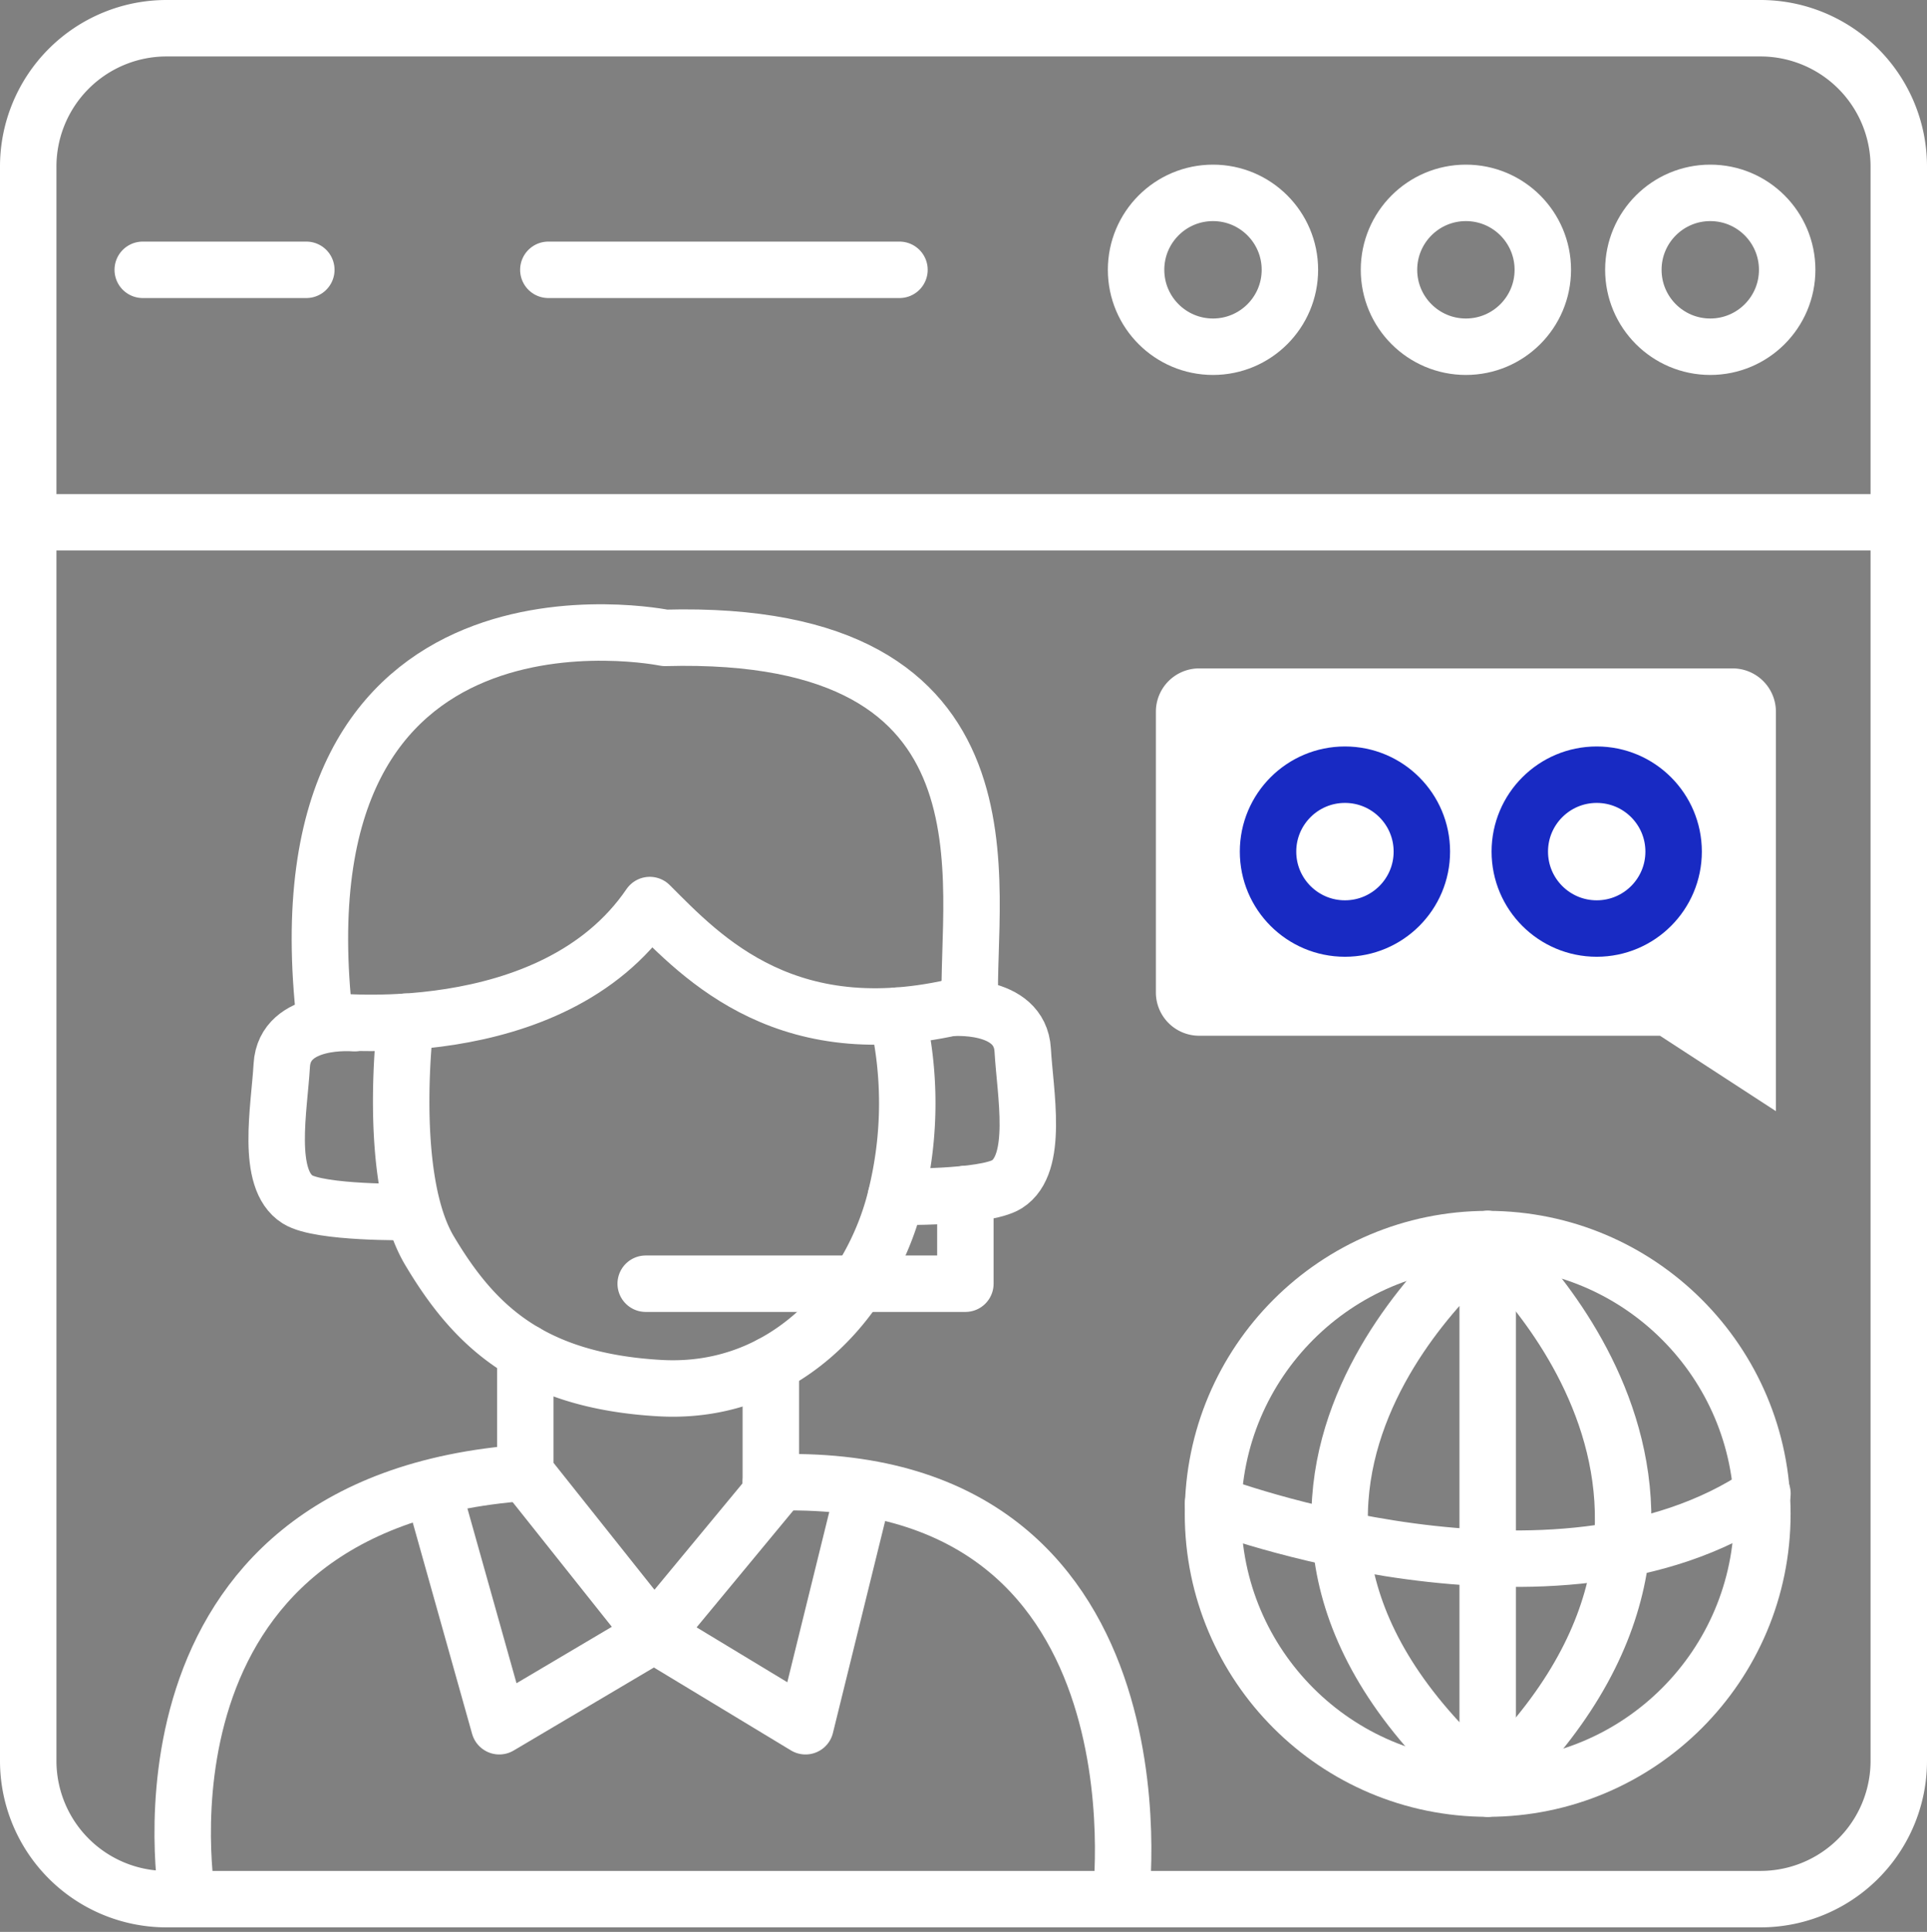 <svg xmlns="http://www.w3.org/2000/svg" width="102.426" height="102.667" viewBox="0 0 102.426 102.667">
  <rect x="0" y="0" width="102.426" height="102.667" fill="#808080" stroke="none"/>
  <g id="Layer_17" transform="translate(1159.4 -431.5)">
    <path id="Path_991" data-name="Path 991" d="M-1065.825,532.426h-84.724a7.353,7.353,0,0,1-7.351-7.351V440.351a7.353,7.353,0,0,1,7.351-7.351h84.724a7.353,7.353,0,0,1,7.351,7.351v84.724A7.35,7.35,0,0,1-1065.825,532.426Z" transform="translate(0)" fill="none" stroke="#fff" stroke-linecap="round" stroke-linejoin="round" stroke-width="3"/>
    <line id="Line_463" data-name="Line 463" x2="99.421" transform="translate(-1157.895 459.256)" fill="none" stroke="#fff" stroke-linecap="round" stroke-linejoin="round" stroke-width="3"/>
    <circle id="Ellipse_195" data-name="Ellipse 195" cx="4.088" cy="4.088" r="4.088" transform="translate(-1099.014 441.75)" fill="none" stroke="#fff" stroke-linecap="round" stroke-linejoin="round" stroke-width="3"/>
    <circle id="Ellipse_196" data-name="Ellipse 196" cx="4.088" cy="4.088" r="4.088" transform="translate(-1085.571 441.75)" fill="none" stroke="#fff" stroke-linecap="round" stroke-linejoin="round" stroke-width="3"/>
    <circle id="Ellipse_197" data-name="Ellipse 197" cx="4.088" cy="4.088" r="4.088" transform="translate(-1072.582 441.75)" fill="none" stroke="#fff" stroke-linecap="round" stroke-linejoin="round" stroke-width="3"/>
    <path id="Path_992" data-name="Path 992" d="M-1126.841,517.408s12.053,1.505,17.269-6.142c2.784,2.784,7.386,7.769,17.022,5.216-.246-6.087,3.092-19.937-16.212-19.414C-1108.762,497.068-1129.681,492.778-1126.841,517.408Z" transform="translate(-15.29 -31.669)" fill="none" stroke="#fff" stroke-linecap="round" stroke-linejoin="round" stroke-width="3"/>
    <path id="Path_993" data-name="Path 993" d="M-1118.291,537.547s-1.042,8.287,1.274,12.169,5.276,6.9,12.229,7.3,11.474-5.161,12.632-10.492a20.626,20.626,0,0,0,0-9.3" transform="translate(-19.551 -51.748)" fill="none" stroke="#fff" stroke-linecap="round" stroke-linejoin="round" stroke-width="3"/>
    <path id="Path_994" data-name="Path 994" d="M-1063.41,536.4s3.706-.337,3.852,2.24c.131,2.291.871,6.057-.841,7.129-1.183.74-5.9.665-5.9.665" transform="translate(-45.482 -51.332)" fill="none" stroke="#fff" stroke-linecap="round" stroke-linejoin="round" stroke-width="3"/>
    <path id="Path_995" data-name="Path 995" d="M-1127.546,538.006s-3.706-.337-3.852,2.24c-.131,2.291-.871,6.057.841,7.129,1.183.74,5.9.665,5.9.665" transform="translate(-13.025 -52.131)" fill="none" stroke="#fff" stroke-linecap="round" stroke-linejoin="round" stroke-width="3"/>
    <path id="Path_996" data-name="Path 996" d="M-1075.718,556.05v4.768h-16.992" transform="translate(-32.369 -61.098)" fill="none" stroke="#fff" stroke-linecap="round" stroke-linejoin="round" stroke-width="3"/>
    <path id="Path_997" data-name="Path 997" d="M-1105.42,572.77v6.394l6.842,8.6,6.208-7.5V573.42" transform="translate(-26.058 -69.4)" fill="none" stroke="#fff" stroke-linecap="round" stroke-linejoin="round" stroke-width="3"/>
    <path id="Path_998" data-name="Path 998" d="M-1115.07,587.67l3.474,12.365,8.227-4.869,8.051,4.869,2.849-11.56" transform="translate(-21.266 -76.798)" fill="none" stroke="#fff" stroke-linecap="round" stroke-linejoin="round" stroke-width="3"/>
    <path id="Path_999" data-name="Path 999" d="M-1141.339,608.131s-3.786-21.1,17.959-22.661" transform="translate(-8.098 -75.706)" fill="none" stroke="#fff" stroke-linecap="round" stroke-linejoin="round" stroke-width="3"/>
    <path id="Path_1000" data-name="Path 1000" d="M-1060.9,608.628s2.87-22.923-18.6-22.138" transform="translate(-38.928 -76.202)" fill="none" stroke="#fff" stroke-linecap="round" stroke-linejoin="round" stroke-width="3"/>
    <path id="Path_1001" data-name="Path 1001" d="M-1005.893,502.871V524.1l-6.162-4.008h-24.494a2.3,2.3,0,0,1-2.3-2.3V502.871a2.3,2.3,0,0,1,2.3-2.3h28.356A2.3,2.3,0,0,1-1005.893,502.871Z" transform="translate(-59.112 -33.55)" fill="#fff"/>
    <line id="Line_464" data-name="Line 464" x2="8.695" transform="translate(-1151.813 445.839)" fill="none" stroke="#fff" stroke-linecap="round" stroke-linejoin="round" stroke-width="3"/>
    <line id="Line_465" data-name="Line 465" x2="18.664" transform="translate(-1130.254 445.839)" fill="none" stroke="#fff" stroke-linecap="round" stroke-linejoin="round" stroke-width="3"/>
    <circle id="Ellipse_198" data-name="Ellipse 198" cx="4.088" cy="4.088" r="4.088" transform="translate(-1092 472.669)" fill="none" stroke="#182ac3" stroke-linecap="round" stroke-linejoin="round" stroke-width="3"/>
    <circle id="Ellipse_199" data-name="Ellipse 199" cx="4.088" cy="4.088" r="4.088" transform="translate(-1078.618 472.669)" fill="none" stroke="#182ac3" stroke-linecap="round" stroke-linejoin="round" stroke-width="3"/>
    <circle id="Ellipse_200" data-name="Ellipse 200" cx="14.601" cy="14.601" r="14.601" transform="translate(-1094.926 497.349)" fill="none" stroke="#fff" stroke-linecap="round" stroke-linejoin="round" stroke-width="3"/>
    <path id="Path_1002" data-name="Path 1002" d="M-1032.82,588.214s18.216,6.913,29.206-.544" transform="translate(-62.106 -76.798)" fill="none" stroke="#fff" stroke-linecap="round" stroke-linejoin="round" stroke-width="3"/>
    <path id="Path_1003" data-name="Path 1003" d="M-1011.581,590V560.8C-1011.581,560.805-1029.288,574.7-1011.581,590Z" transform="translate(-68.744 -63.456)" fill="none" stroke="#fff" stroke-linecap="round" stroke-linejoin="round" stroke-width="3"/>
    <path id="Path_1004" data-name="Path 1004" d="M-1003.82,560.81s16.2,13.951,0,29.2" transform="translate(-76.505 -63.461)" fill="none" stroke="#fff" stroke-linecap="round" stroke-linejoin="round" stroke-width="3"/>
  </g>
</svg>
